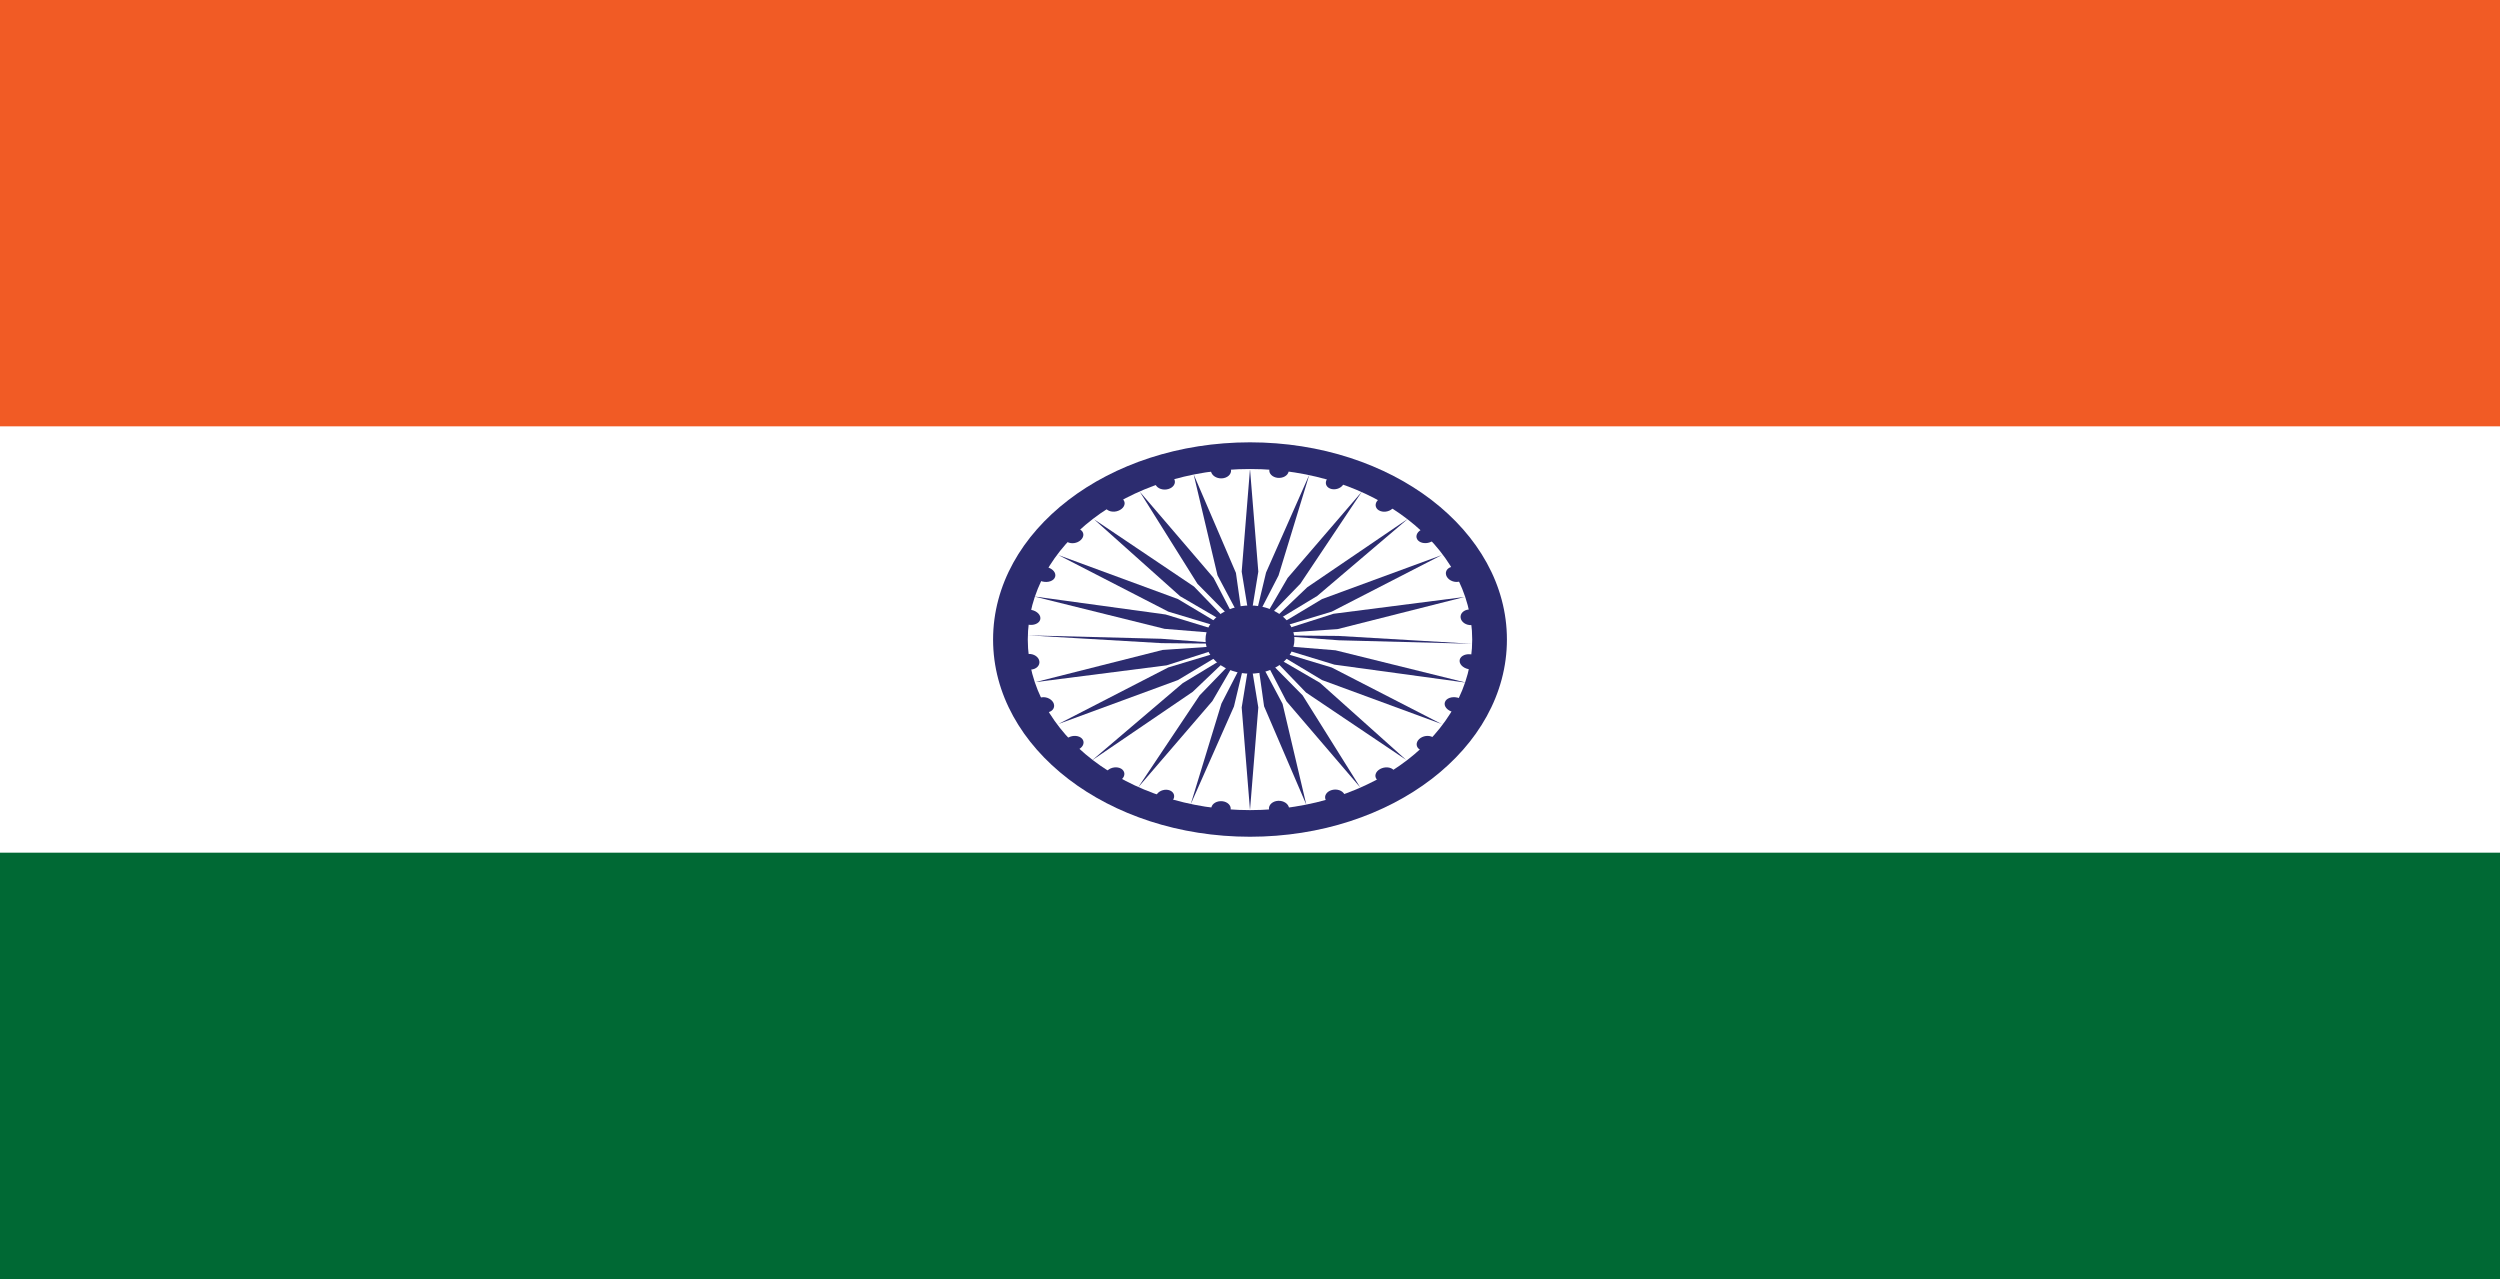 <svg width="43" height="22" viewBox="0 0 43 22" fill="none" xmlns="http://www.w3.org/2000/svg">
<rect x="0" y="0" width="43" height="22" fill="#808080" stroke="none"/>
<g clip-path="url(#clip0_702_107)">
<path d="M0 0H43V22H0V0Z" fill="white"/>
<path d="M0 0H43V7.333H0V0Z" fill="#F15B25"/>
<path d="M0 14.666H43V22H0V14.666Z" fill="#006934"/>
<path d="M21.5 14.392C23.941 14.392 25.919 12.873 25.919 11C25.919 9.127 23.941 7.608 21.5 7.608C19.059 7.608 17.081 9.127 17.081 11C17.081 12.873 19.059 14.392 21.5 14.392Z" fill="#2C2C6F"/>
<path d="M21.5 13.934C23.611 13.934 25.322 12.62 25.322 11C25.322 9.38 23.611 8.067 21.5 8.067C19.389 8.067 17.678 9.38 17.678 11C17.678 12.62 19.389 13.934 21.5 13.934Z" fill="white"/>
<path d="M21.5 11.587C21.922 11.587 22.264 11.324 22.264 11C22.264 10.676 21.922 10.414 21.5 10.414C21.078 10.414 20.735 10.676 20.735 11C20.735 11.324 21.078 11.587 21.5 11.587Z" fill="#2C2C6F"/>
<path d="M21.5 8.066L21.643 9.832L21.5 10.706L21.357 9.832L21.5 8.066Z" fill="#2C2C6F"/>
<path d="M21.977 8.219C22.069 8.228 22.153 8.179 22.165 8.108C22.177 8.038 22.112 7.974 22.021 7.965C21.929 7.955 21.845 8.005 21.833 8.075C21.821 8.145 21.886 8.21 21.977 8.219Z" fill="#2C2C6F"/>
<path d="M21.5 13.934L21.357 12.168L21.5 11.294L21.643 12.168L21.5 13.934Z" fill="#2C2C6F"/>
<path d="M21.023 13.781C20.931 13.772 20.847 13.821 20.835 13.892C20.823 13.962 20.888 14.026 20.979 14.036C21.071 14.045 21.155 13.995 21.167 13.925C21.179 13.855 21.114 13.79 21.023 13.781Z" fill="#2C2C6F"/>
<path d="M22.521 8.163L21.991 9.898L21.568 10.719L21.776 9.848L22.521 8.163Z" fill="#2C2C6F"/>
<path d="M22.879 8.404C22.954 8.434 23.052 8.406 23.098 8.343C23.144 8.28 23.121 8.205 23.046 8.175C22.971 8.146 22.874 8.173 22.828 8.236C22.782 8.3 22.805 8.375 22.879 8.404Z" fill="#2C2C6F"/>
<path d="M20.479 13.836L21.009 12.101L21.432 11.28L21.224 12.152L20.479 13.836Z" fill="#2C2C6F"/>
<path d="M20.121 13.595C20.046 13.566 19.948 13.593 19.902 13.656C19.856 13.72 19.879 13.795 19.954 13.824C20.029 13.854 20.126 13.826 20.172 13.763C20.218 13.7 20.195 13.625 20.121 13.595Z" fill="#2C2C6F"/>
<path d="M23.426 8.454L22.366 10.04L21.677 10.751L22.147 9.941L23.426 8.454Z" fill="#2C2C6F"/>
<path d="M23.715 8.777C23.784 8.819 23.889 8.806 23.95 8.748C24.012 8.69 24.006 8.609 23.938 8.568C23.87 8.526 23.765 8.54 23.704 8.598C23.642 8.655 23.648 8.736 23.715 8.777Z" fill="#2C2C6F"/>
<path d="M19.574 13.546L20.634 11.96L21.323 11.248L20.853 12.058L19.574 13.546Z" fill="#2C2C6F"/>
<path d="M19.285 13.222C19.216 13.181 19.111 13.194 19.05 13.252C18.989 13.31 18.994 13.39 19.062 13.432C19.13 13.473 19.235 13.46 19.296 13.402C19.358 13.344 19.353 13.264 19.285 13.222Z" fill="#2C2C6F"/>
<path d="M24.218 8.922L22.658 10.249L21.756 10.795L22.485 10.101L24.218 8.922Z" fill="#2C2C6F"/>
<path d="M24.389 9.294C24.44 9.349 24.545 9.358 24.624 9.314C24.703 9.269 24.726 9.189 24.676 9.134C24.625 9.079 24.52 9.07 24.441 9.114C24.362 9.159 24.339 9.239 24.389 9.294Z" fill="#2C2C6F"/>
<path d="M18.783 13.078L20.342 11.751L21.244 11.204L20.515 11.899L18.783 13.078Z" fill="#2C2C6F"/>
<path d="M18.611 12.705C18.56 12.65 18.455 12.641 18.376 12.686C18.297 12.73 18.274 12.811 18.325 12.866C18.375 12.921 18.48 12.929 18.559 12.885C18.638 12.841 18.661 12.76 18.611 12.705Z" fill="#2C2C6F"/>
<path d="M24.798 9.547L22.906 10.52L21.844 10.841L22.739 10.304L24.798 9.547Z" fill="#2C2C6F"/>
<path d="M24.886 9.921C24.927 9.99 25.025 10.026 25.105 10.002C25.185 9.978 25.217 9.903 25.176 9.834C25.136 9.766 25.038 9.729 24.958 9.753C24.878 9.777 24.846 9.852 24.886 9.921Z" fill="#2C2C6F"/>
<path d="M18.202 12.454L20.094 11.48L21.156 11.16L20.261 11.697L18.202 12.454Z" fill="#2C2C6F"/>
<path d="M18.114 12.079C18.073 12.011 17.975 11.975 17.895 11.999C17.815 12.023 17.783 12.098 17.824 12.166C17.864 12.235 17.962 12.271 18.042 12.247C18.122 12.223 18.154 12.148 18.114 12.079Z" fill="#2C2C6F"/>
<path d="M25.194 10.267L23.004 10.821L21.868 10.898L22.935 10.557L25.194 10.267Z" fill="#2C2C6F"/>
<path d="M25.123 10.627C25.134 10.701 25.218 10.757 25.31 10.752C25.402 10.747 25.468 10.682 25.456 10.608C25.445 10.534 25.361 10.478 25.269 10.483C25.177 10.488 25.111 10.553 25.123 10.627Z" fill="#2C2C6F"/>
<path d="M17.806 11.733L19.996 11.179L21.132 11.102L20.065 11.444L17.806 11.733Z" fill="#2C2C6F"/>
<path d="M17.877 11.373C17.866 11.299 17.782 11.243 17.69 11.248C17.598 11.254 17.532 11.318 17.544 11.392C17.555 11.467 17.639 11.523 17.731 11.517C17.823 11.512 17.889 11.448 17.877 11.373Z" fill="#2C2C6F"/>
<path d="M25.319 11.073L23.026 11.013L21.886 10.928L23.02 10.938L25.319 11.073Z" fill="#2C2C6F"/>
<path d="M25.105 11.37C25.107 11.443 25.191 11.507 25.293 11.514C25.395 11.522 25.476 11.469 25.474 11.397C25.472 11.325 25.388 11.26 25.286 11.253C25.184 11.245 25.103 11.298 25.105 11.37Z" fill="#2C2C6F"/>
<path d="M17.68 10.928L19.974 10.987L21.114 11.073L19.98 11.062L17.68 10.928Z" fill="#2C2C6F"/>
<path d="M17.895 10.63C17.893 10.558 17.809 10.493 17.707 10.486C17.605 10.479 17.524 10.531 17.526 10.604C17.528 10.676 17.612 10.74 17.714 10.748C17.816 10.755 17.897 10.702 17.895 10.63Z" fill="#2C2C6F"/>
<path d="M25.22 11.742L22.952 11.432L21.842 11.093L22.97 11.185L25.22 11.742Z" fill="#2C2C6F"/>
<path d="M24.852 12.079C24.83 12.147 24.893 12.222 24.992 12.246C25.092 12.271 25.19 12.235 25.211 12.167C25.232 12.099 25.169 12.024 25.07 11.999C24.971 11.975 24.873 12.01 24.852 12.079Z" fill="#2C2C6F"/>
<path d="M17.78 10.258L20.048 10.569L21.158 10.908L20.03 10.816L17.78 10.258Z" fill="#2C2C6F"/>
<path d="M18.148 9.922C18.17 9.854 18.107 9.779 18.008 9.755C17.908 9.73 17.81 9.766 17.789 9.834C17.768 9.902 17.831 9.977 17.93 10.002C18.029 10.026 18.127 9.991 18.148 9.922Z" fill="#2C2C6F"/>
<path d="M24.799 12.455L22.739 11.697L21.843 11.16L22.905 11.481L24.799 12.455Z" fill="#2C2C6F"/>
<path d="M24.41 12.712C24.348 12.77 24.353 12.851 24.42 12.892C24.488 12.933 24.593 12.919 24.655 12.861C24.717 12.802 24.712 12.722 24.645 12.681C24.577 12.64 24.472 12.654 24.41 12.712Z" fill="#2C2C6F"/>
<path d="M18.202 9.546L20.261 10.304L21.157 10.84L20.095 10.52L18.202 9.546Z" fill="#2C2C6F"/>
<path d="M18.59 9.288C18.652 9.23 18.648 9.15 18.58 9.109C18.513 9.068 18.408 9.082 18.346 9.14C18.284 9.198 18.288 9.279 18.355 9.32C18.423 9.361 18.528 9.347 18.59 9.288Z" fill="#2C2C6F"/>
<path d="M24.184 13.069L22.463 11.911L21.79 11.213L22.703 11.744L24.184 13.069Z" fill="#2C2C6F"/>
<path d="M23.738 13.227C23.657 13.272 23.633 13.352 23.682 13.407C23.731 13.462 23.836 13.471 23.916 13.426C23.997 13.382 24.021 13.301 23.972 13.246C23.923 13.191 23.818 13.183 23.738 13.227Z" fill="#2C2C6F"/>
<path d="M18.816 8.931L20.537 10.089L21.211 10.787L20.298 10.255L18.816 8.931Z" fill="#2C2C6F"/>
<path d="M19.263 8.772C19.343 8.728 19.368 8.647 19.318 8.592C19.269 8.537 19.164 8.529 19.084 8.573C19.004 8.618 18.979 8.698 19.028 8.753C19.078 8.808 19.183 8.817 19.263 8.772Z" fill="#2C2C6F"/>
<path d="M23.397 13.545L22.127 12.062L21.706 11.252L22.405 11.96L23.397 13.545Z" fill="#2C2C6F"/>
<path d="M22.906 13.589C22.817 13.614 22.77 13.689 22.801 13.756C22.832 13.824 22.93 13.858 23.019 13.832C23.109 13.807 23.156 13.732 23.125 13.665C23.093 13.597 22.995 13.563 22.906 13.589Z" fill="#2C2C6F"/>
<path d="M19.603 8.456L20.873 9.939L21.294 10.749L20.596 10.041L19.603 8.456Z" fill="#2C2C6F"/>
<path d="M20.094 8.412C20.183 8.387 20.23 8.312 20.199 8.245C20.168 8.177 20.07 8.143 19.981 8.169C19.891 8.194 19.844 8.269 19.876 8.336C19.907 8.404 20.005 8.438 20.094 8.412Z" fill="#2C2C6F"/>
<path d="M22.469 13.842L21.742 12.148L21.62 11.278L22.06 12.106L22.469 13.842Z" fill="#2C2C6F"/>
<path d="M21.984 13.774C21.889 13.779 21.818 13.844 21.826 13.918C21.835 13.993 21.919 14.049 22.014 14.044C22.109 14.04 22.18 13.975 22.172 13.9C22.163 13.826 22.079 13.769 21.984 13.774Z" fill="#2C2C6F"/>
<path d="M20.531 8.16L21.258 9.854L21.381 10.724L20.941 9.896L20.531 8.16Z" fill="#2C2C6F"/>
<path d="M21.016 8.228C21.111 8.223 21.182 8.158 21.174 8.084C21.165 8.009 21.081 7.953 20.986 7.957C20.891 7.962 20.82 8.027 20.828 8.101C20.837 8.176 20.921 8.233 21.016 8.228Z" fill="#2C2C6F"/>
</g>
<defs>
<clipPath id="clip0_702_107">
<rect width="43" height="22" fill="white"/>
</clipPath>
</defs>
</svg>
